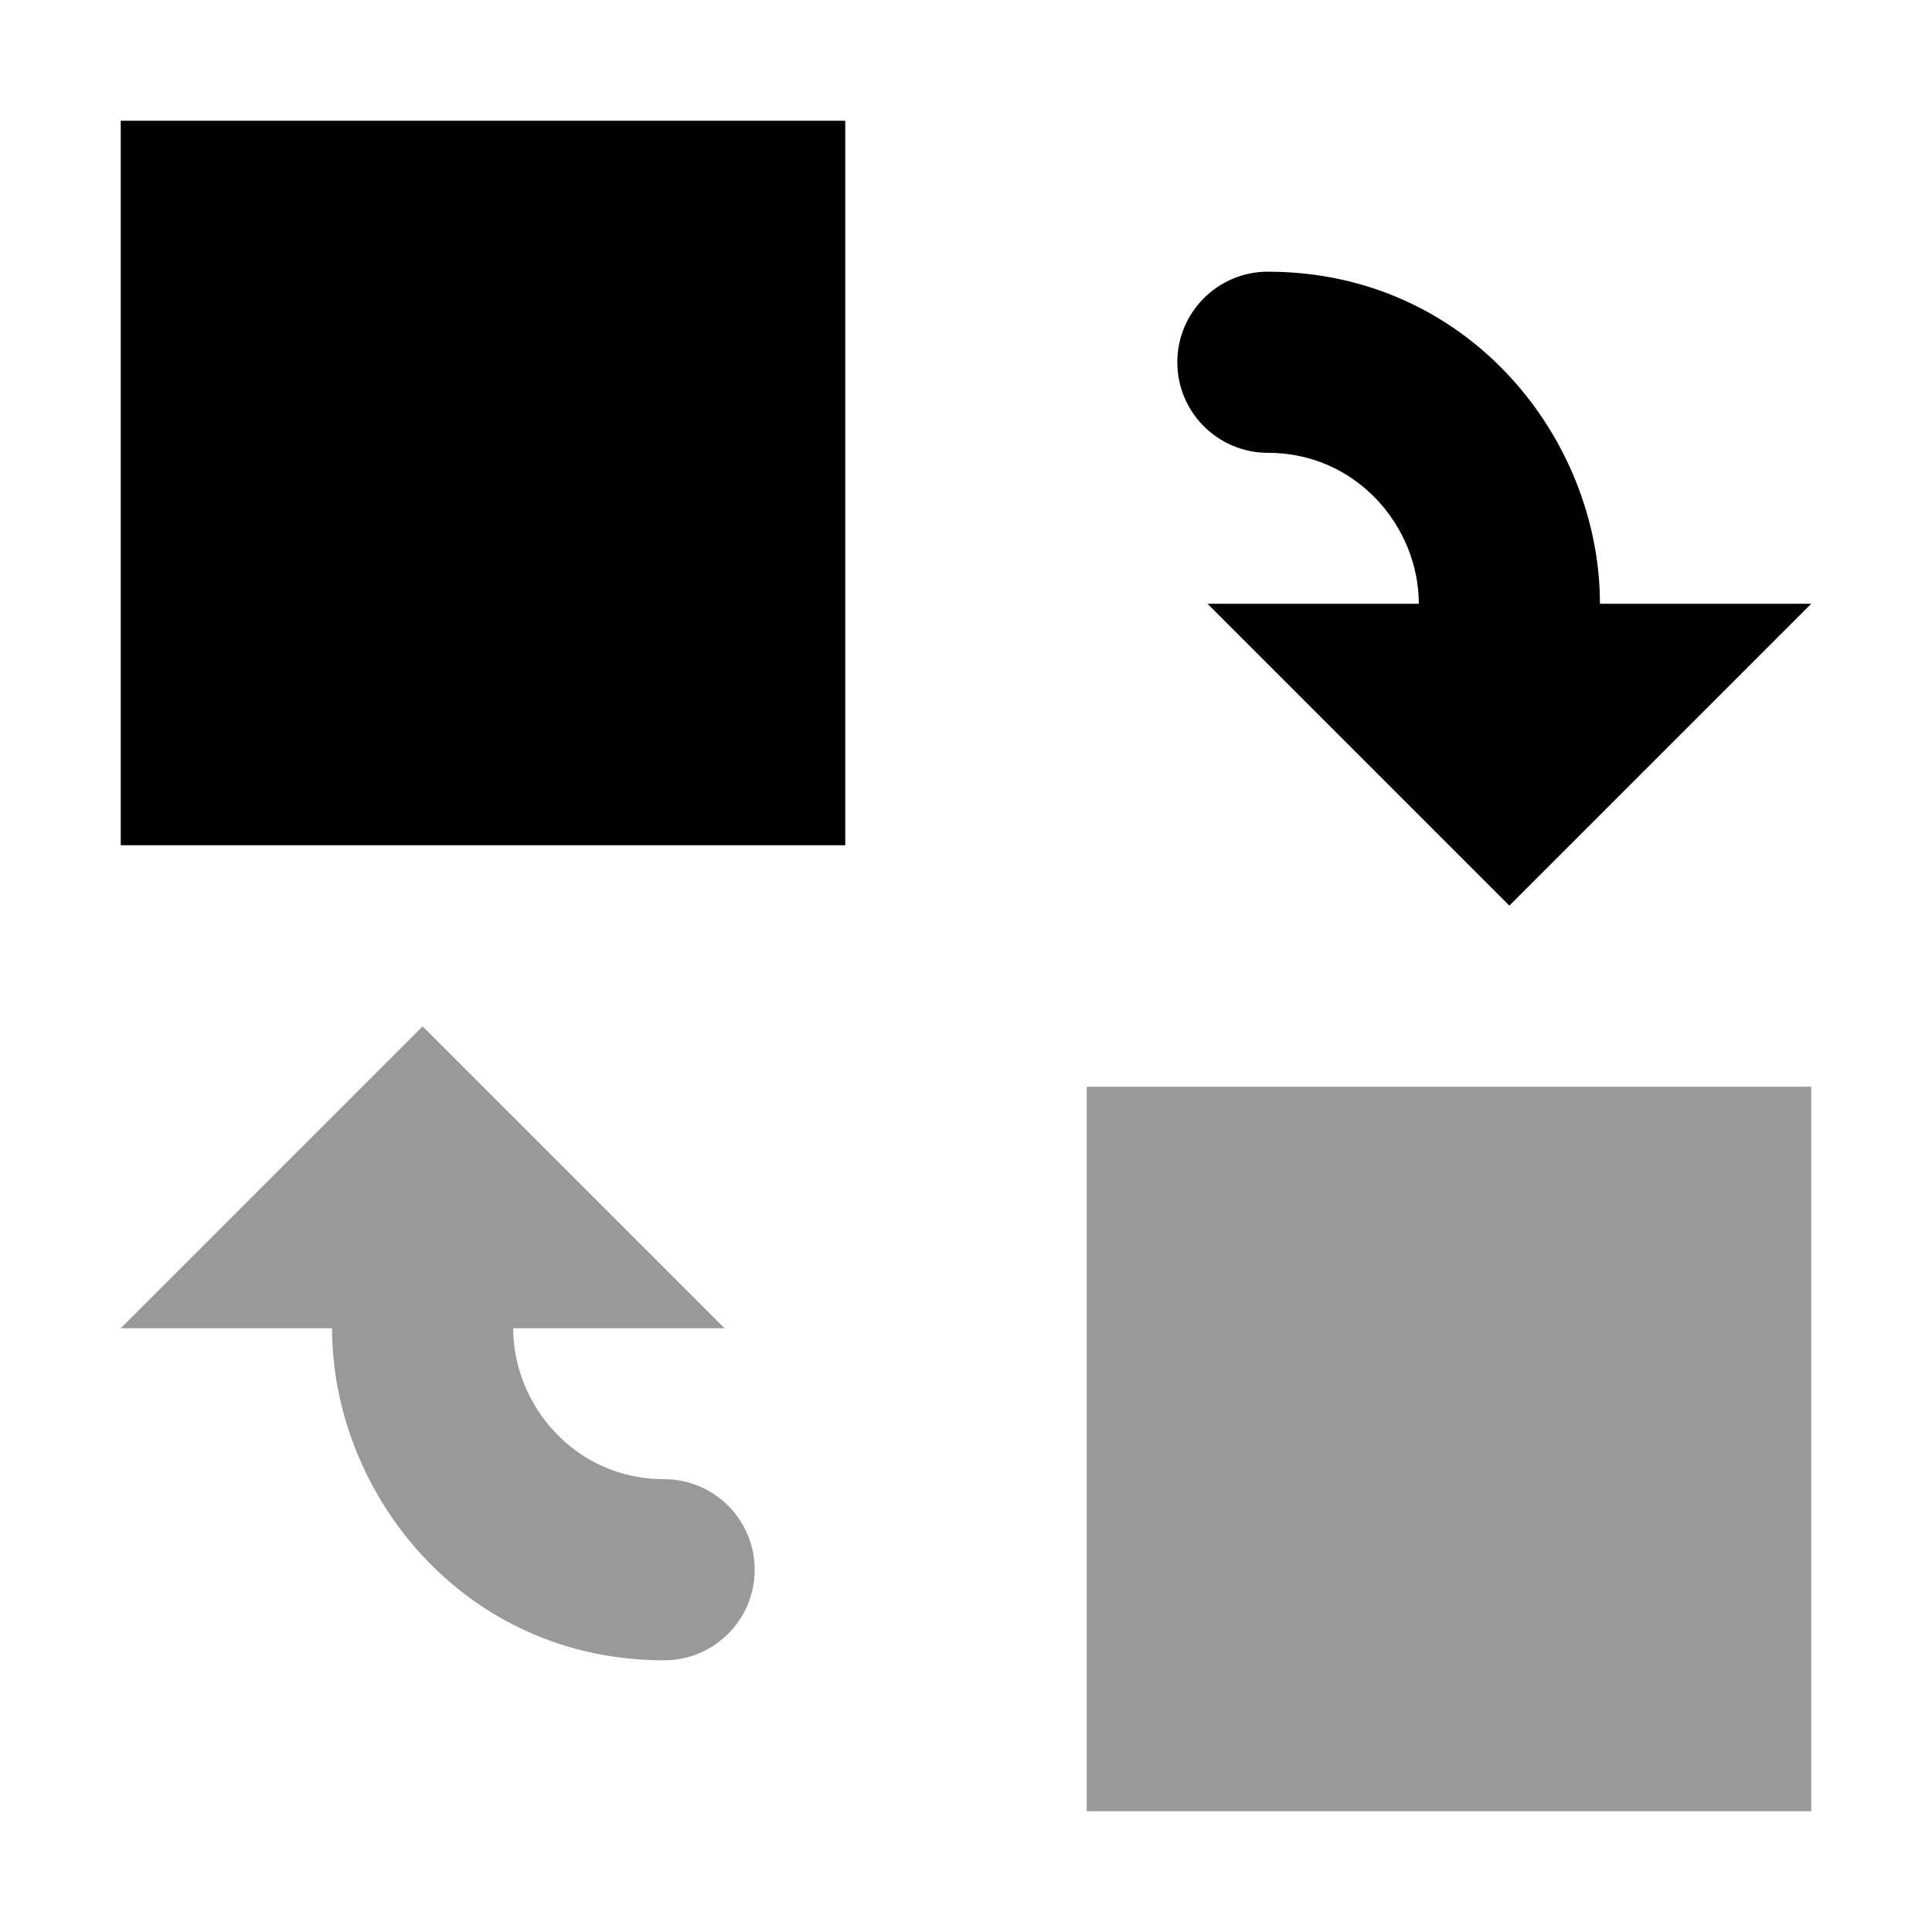 <svg width="16" height="16" viewBox="0 0 16 16" xmlns="http://www.w3.org/2000/svg"><style>@import '../colors.css';</style>
<path fill-rule="evenodd" clip-rule="evenodd" d="M7 1H1V7H7V1ZM9.75 3C9.75 2.586 10.086 2.25 10.5 2.25C12.162 2.25 13.25 3.635 13.25 5H15L12.5 7.5L10 5H11.75C11.75 4.365 11.238 3.75 10.5 3.75C10.086 3.75 9.75 3.414 9.75 3Z"/>
<path fill-rule="evenodd" clip-rule="evenodd" d="M1 11H2.75C2.75 12.365 3.838 13.75 5.5 13.75C5.914 13.75 6.25 13.414 6.25 13C6.25 12.586 5.914 12.25 5.5 12.25C4.762 12.25 4.25 11.635 4.25 11H6L3.5 8.5L1 11ZM15 9H9V15H15V9Z" fill-opacity="0.4"/>
</svg>
